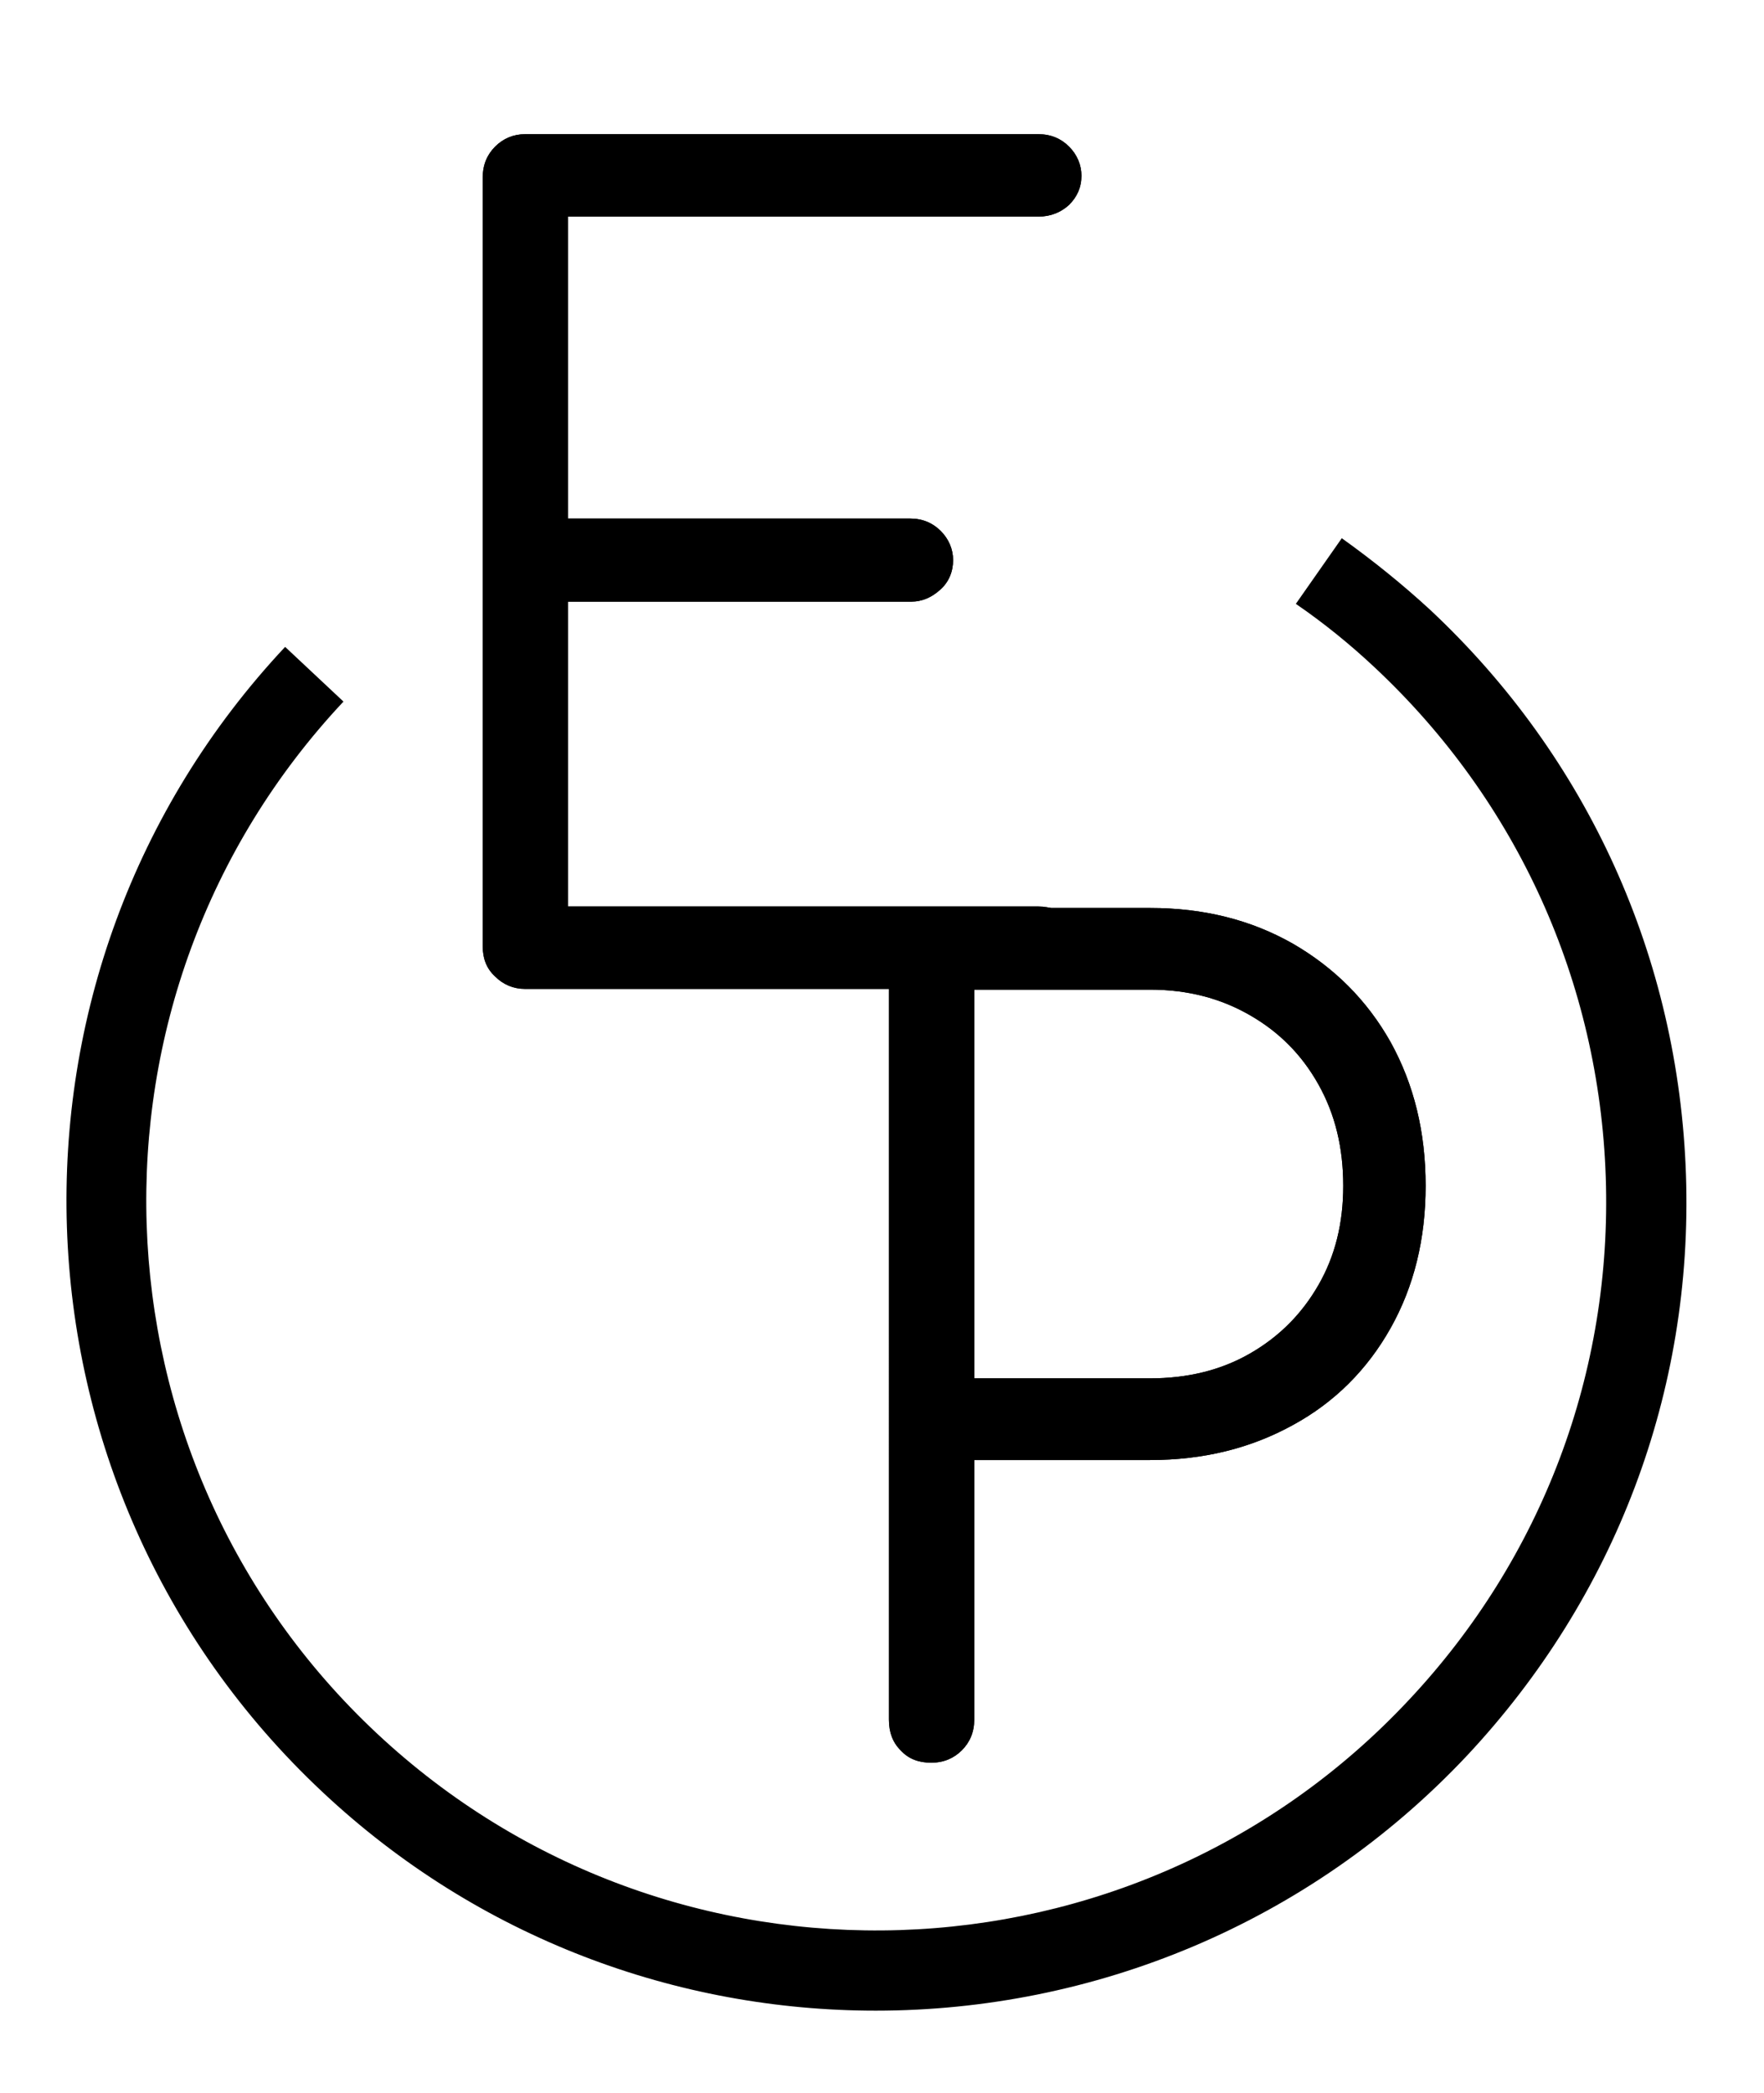 <?xml version="1.0" encoding="utf-8"?>
<!-- Generator: Adobe Illustrator 22.0.1, SVG Export Plug-In . SVG Version: 6.00 Build 0)  -->
<svg version="1.1" id="logoBlack2" xmlns="http://www.w3.org/2000/svg" xmlns:xlink="http://www.w3.org/1999/xlink" x="0px" y="0px"
	 viewBox="0 0 241.9 287" style="enable-background:new 0 0 241.9 287;" xml:space="preserve">

<title>logo-black</title>
<g id="Capa_2_1_">
	<g id="Capa_1-2">
		<path class="st0" d="M120.1,275.7c-27.2,0-54.5-9.9-75.9-30c-44.7-41.9-47-112.3-5.1-157l8,7.5C9.3,136.5,11.4,200,51.7,237.7
			c40.3,37.7,103.8,35.7,141.5-4.6c18.3-19.5,27.9-45,27-71.7c-0.9-26.7-12.1-51.5-31.6-69.8c-3.4-3.2-7.1-6.2-10.9-8.8l6.3-9
			c4.2,3,8.3,6.3,12.1,9.8c21.7,20.3,34.1,47.8,35.1,77.5s-9.7,57.9-30,79.6C179.4,263.9,149.8,275.7,120.1,275.7z"/>
		
			<path class="st0" d="M146.6,125.9c1.1,1,1.7,2.4,1.7,4c0,1.6-0.6,3-1.7,4c-1.1,1.1-2.5,1.7-4.2,1.7H72c-1.6,0-3-0.6-4.1-1.7
				c-1.2-1.1-1.7-2.5-1.7-4.1V24.3c0-1.7,0.6-3.1,1.7-4.2c1.1-1.1,2.5-1.7,4.1-1.7h70.4c1.7,0,3.1,0.6,4.2,1.7
				c1.1,1.1,1.7,2.5,1.7,4c0,1.6-0.6,2.9-1.7,4c-1.1,1-2.5,1.6-4.2,1.6H77.9v41.4h46.9c1.7,0,3.1,0.6,4.2,1.7c1.1,1.1,1.7,2.5,1.7,4
				c0,1.6-0.6,3-1.7,4c-1.2,1.1-2.5,1.7-4.1,1.7H77.9v41.8h64.5C144.1,124.3,145.5,124.9,146.6,125.9z"/>
		
		
			<path class="st2" d="M146.6,125.9c1.1,1,1.7,2.4,1.7,4c0,1.6-0.6,3-1.7,4c-1.1,1.1-2.5,1.7-4.2,1.7H72c-1.6,0-3-0.6-4.1-1.7
				c-1.2-1.1-1.7-2.5-1.7-4.1V24.3c0-1.7,0.6-3.1,1.7-4.2c1.1-1.1,2.5-1.7,4.1-1.7h70.4c1.7,0,3.1,0.6,4.2,1.7
				c1.1,1.1,1.7,2.5,1.7,4c0,1.6-0.6,2.9-1.7,4c-1.1,1-2.5,1.6-4.2,1.6H77.9v41.4h46.9c1.7,0,3.1,0.6,4.2,1.7c1.1,1.1,1.7,2.5,1.7,4
				c0,1.6-0.6,3-1.7,4c-1.2,1.1-2.5,1.7-4.1,1.7H77.9v41.8h64.5C144.1,124.3,145.5,124.9,146.6,125.9z"/>
		
		
			<path class="st0" d="M131.9,240c-1.1,1.1-2.5,1.7-4.2,1.7c-1.7,0-3.1-0.5-4.2-1.7c-1.1-1.1-1.6-2.5-1.6-4.2V130.4
				c0-1.7,0.5-3.1,1.6-4.2c1.1-1.1,2.5-1.7,4.2-1.7h30c7.3,0,13.8,1.6,19.6,4.9c5.7,3.3,10.2,7.8,13.4,13.5
				c3.2,5.8,4.8,12.3,4.8,19.7c0,7.3-1.6,13.8-4.8,19.5c-3.2,5.7-7.7,10.2-13.4,13.3c-5.8,3.2-12.3,4.8-19.6,4.8h-24.1v35.6
				C133.6,237.5,133,238.9,131.9,240z M171.4,185.6c4-2.3,7.1-5.4,9.4-9.4c2.3-4,3.4-8.5,3.4-13.6c0-5.2-1.1-9.8-3.4-13.9
				s-5.4-7.2-9.4-9.5c-4-2.3-8.5-3.5-13.7-3.5h-24.1V189h24.1C162.8,189,167.4,187.9,171.4,185.6z"/>
		
		
			<path class="st2" d="M131.9,240c-1.1,1.1-2.5,1.7-4.2,1.7c-1.7,0-3.1-0.5-4.2-1.7c-1.1-1.1-1.6-2.5-1.6-4.2V130.4
				c0-1.7,0.5-3.1,1.6-4.2c1.1-1.1,2.5-1.7,4.2-1.7h30c7.3,0,13.8,1.6,19.6,4.9c5.7,3.3,10.2,7.8,13.4,13.5
				c3.2,5.8,4.8,12.3,4.8,19.7c0,7.3-1.6,13.8-4.8,19.5c-3.2,5.7-7.7,10.2-13.4,13.3c-5.8,3.2-12.3,4.8-19.6,4.8h-24.1v35.6
				C133.6,237.5,133,238.9,131.9,240z M171.4,185.6c4-2.3,7.1-5.4,9.4-9.4c2.3-4,3.4-8.5,3.4-13.6c0-5.2-1.1-9.8-3.4-13.9
				s-5.4-7.2-9.4-9.5c-4-2.3-8.5-3.5-13.7-3.5h-24.1V189h24.1C162.8,189,167.4,187.9,171.4,185.6z"/>
		
	</g>
</g>
</svg>
